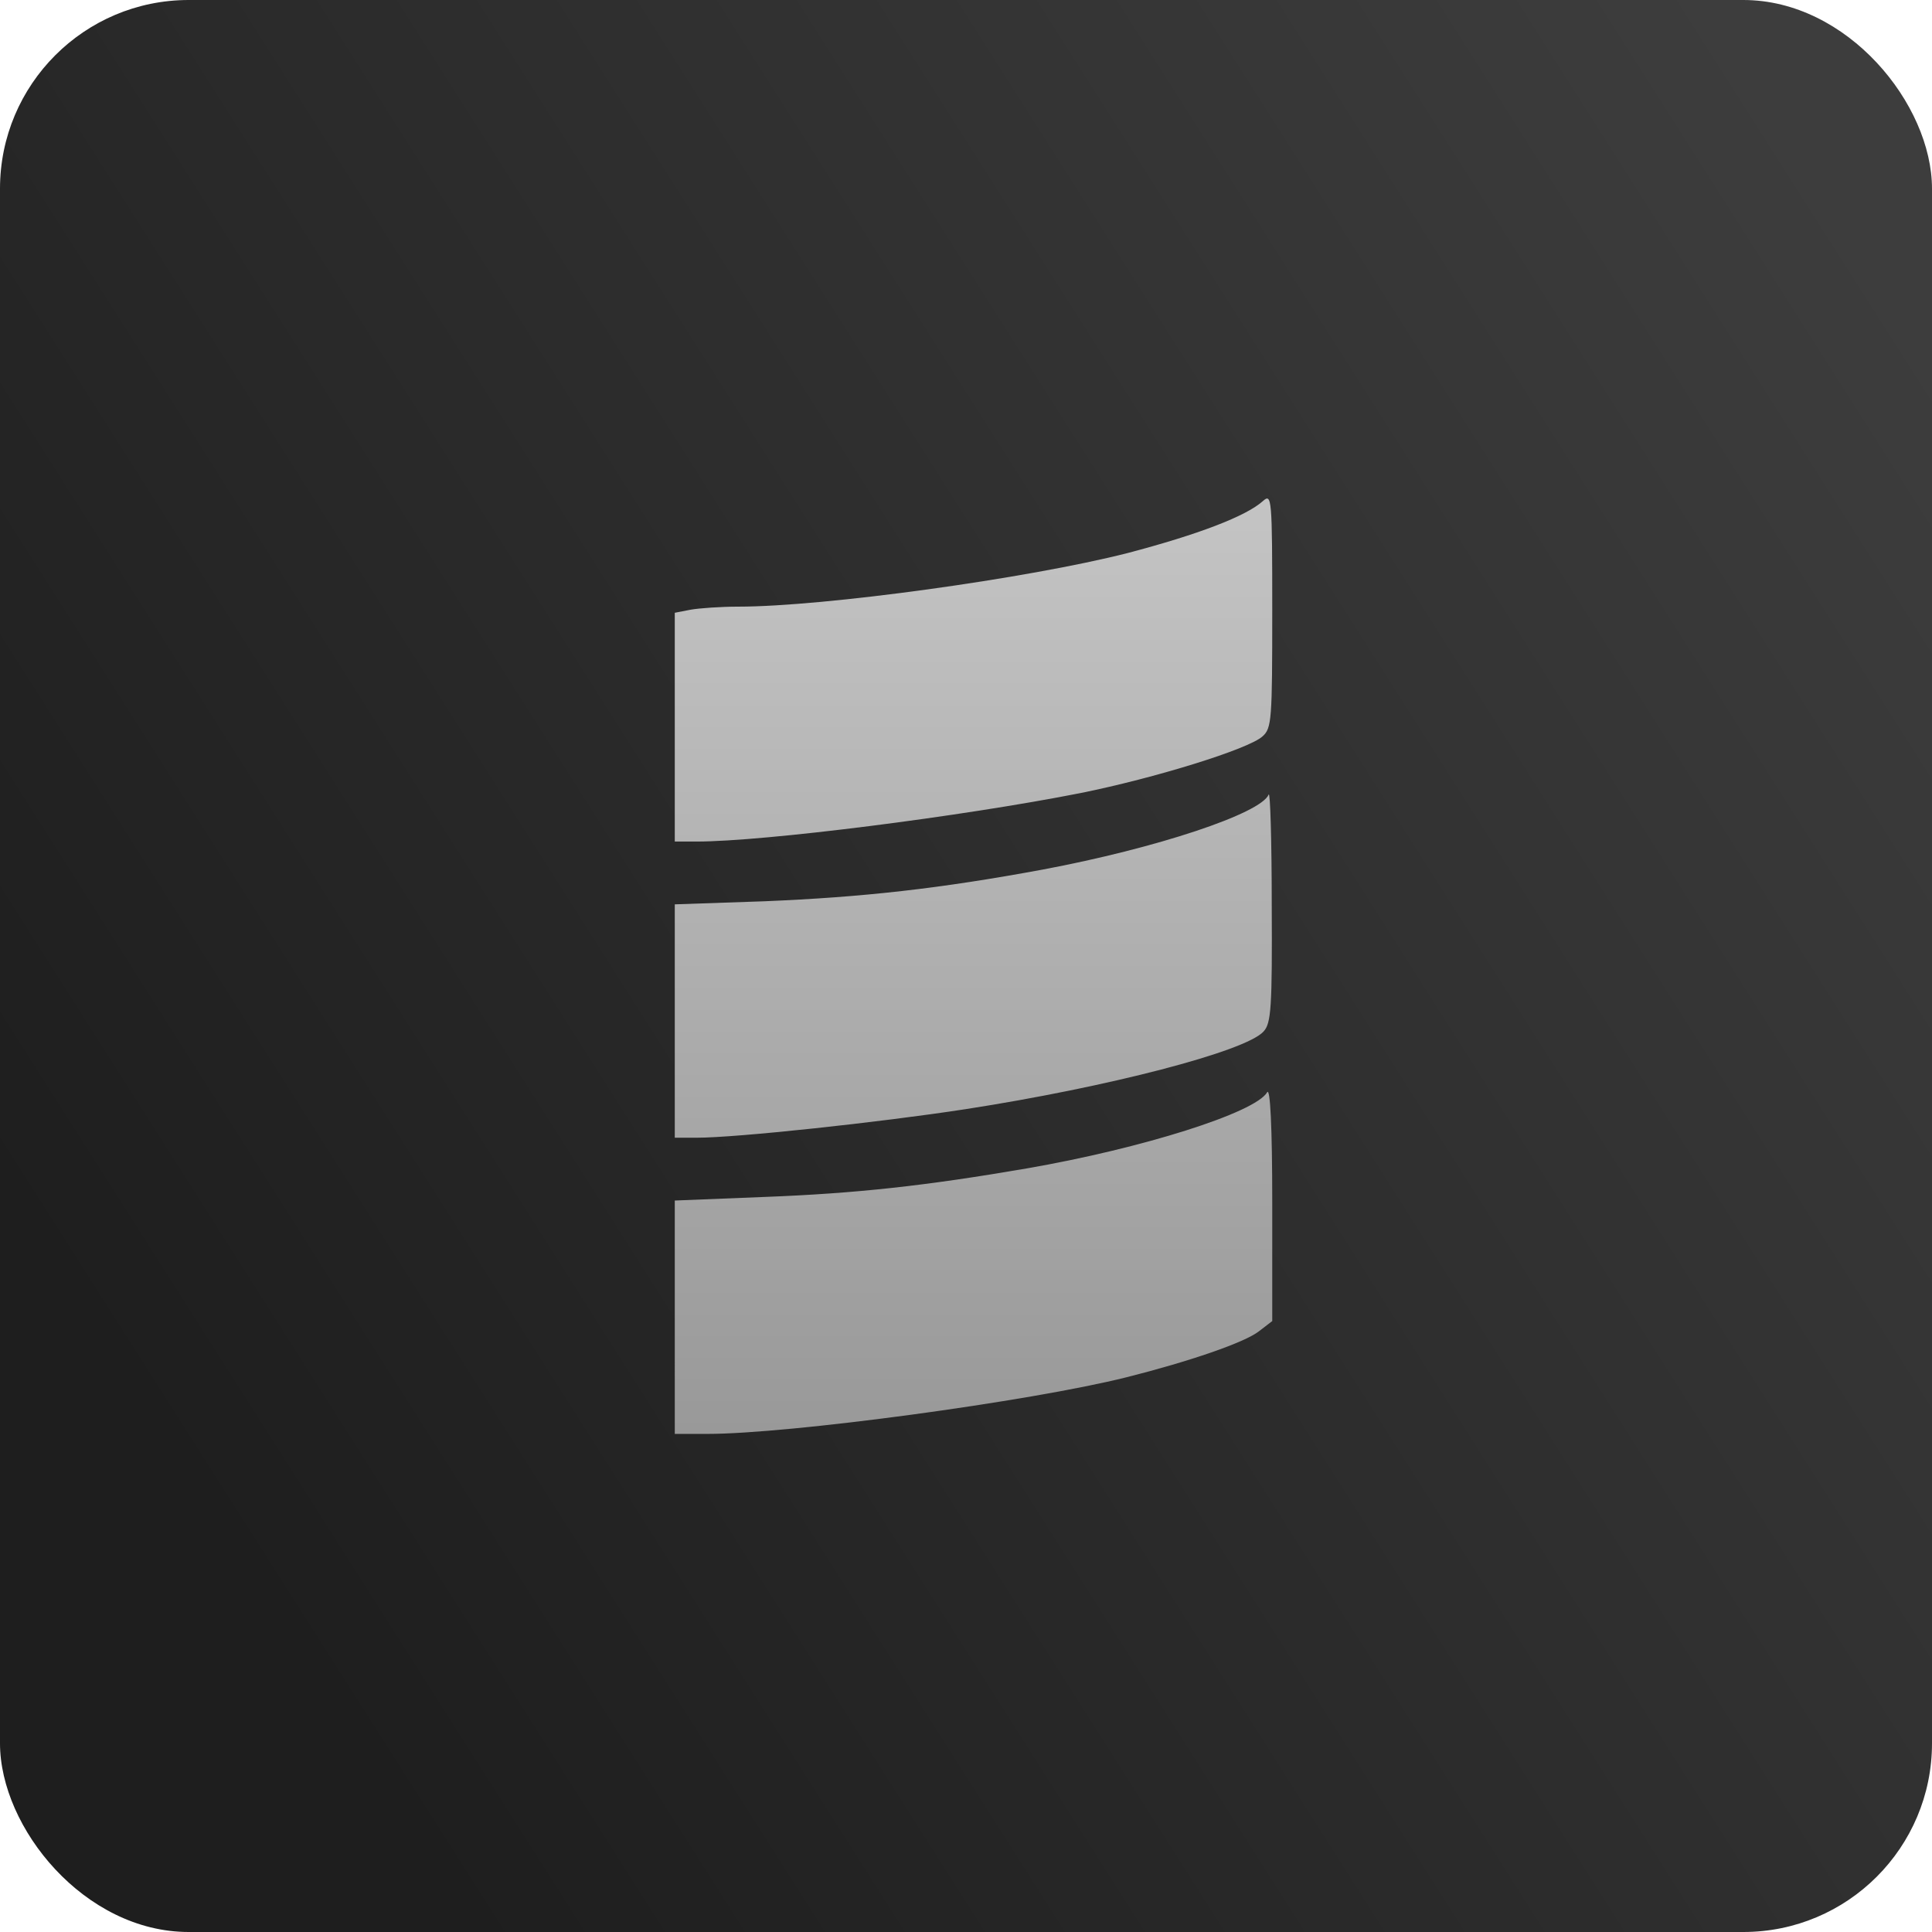 <svg width="512" height="512" viewBox="0 0 512 512" fill="none" xmlns="http://www.w3.org/2000/svg">
<rect width="512" height="512" rx="50" fill="url(#paint0_linear_166_1081)"/>
<path d="M178.822 349.144V318.154L202.506 317.206C227.136 316.26 245.406 314.23 272.2 309.628C302.65 304.35 332.692 294.878 335.806 289.464C336.618 288.11 337.158 298.532 337.158 318.696V350.092L333.638 352.798C329.85 355.776 315.234 360.784 298.59 364.978C272.606 371.474 209.136 380 187.484 380H178.824L178.822 349.144ZM178.822 270.654V239.66L202.506 238.848C228.76 237.766 249.194 235.466 276.26 230.458C306.574 224.774 334.18 215.572 336.212 210.564C336.618 209.618 337.024 222.744 337.024 239.796C337.158 266.862 336.888 271.192 334.858 273.356C330.122 278.636 293.582 288.108 255.96 293.928C233.09 297.448 195.198 301.508 184.64 301.508H178.822V270.654ZM178.822 192.704V162.39L183.018 161.578C185.318 161.172 191.002 160.766 195.604 160.766C218.338 160.766 272.336 153.322 298.86 146.556C317.4 141.684 330.256 136.812 334.722 132.752C337.022 130.722 337.158 131.94 337.158 161.712C337.158 190.808 337.024 192.972 334.588 195.14C330.934 198.522 305.898 206.236 286.408 210.16C254.878 216.386 202.506 223.018 184.642 223.018H178.822V192.704Z" fill="url(#paint1_linear_166_1081)"/>
<defs>
<linearGradient id="paint0_linear_166_1081" x1="497.5" y1="67" x2="29.5" y2="364.5" gradientUnits="userSpaceOnUse">
<stop stop-color="#3D3D3D"/>
<stop offset="1" stop-color="#1E1E1E"/>
</linearGradient>
<linearGradient id="paint1_linear_166_1081" x1="257.99" y1="132.119" x2="257.99" y2="380" gradientUnits="userSpaceOnUse">
<stop stop-color="#C4C4C4"/>
<stop offset="1" stop-color="#999999"/>
</linearGradient>
</defs>
</svg>
